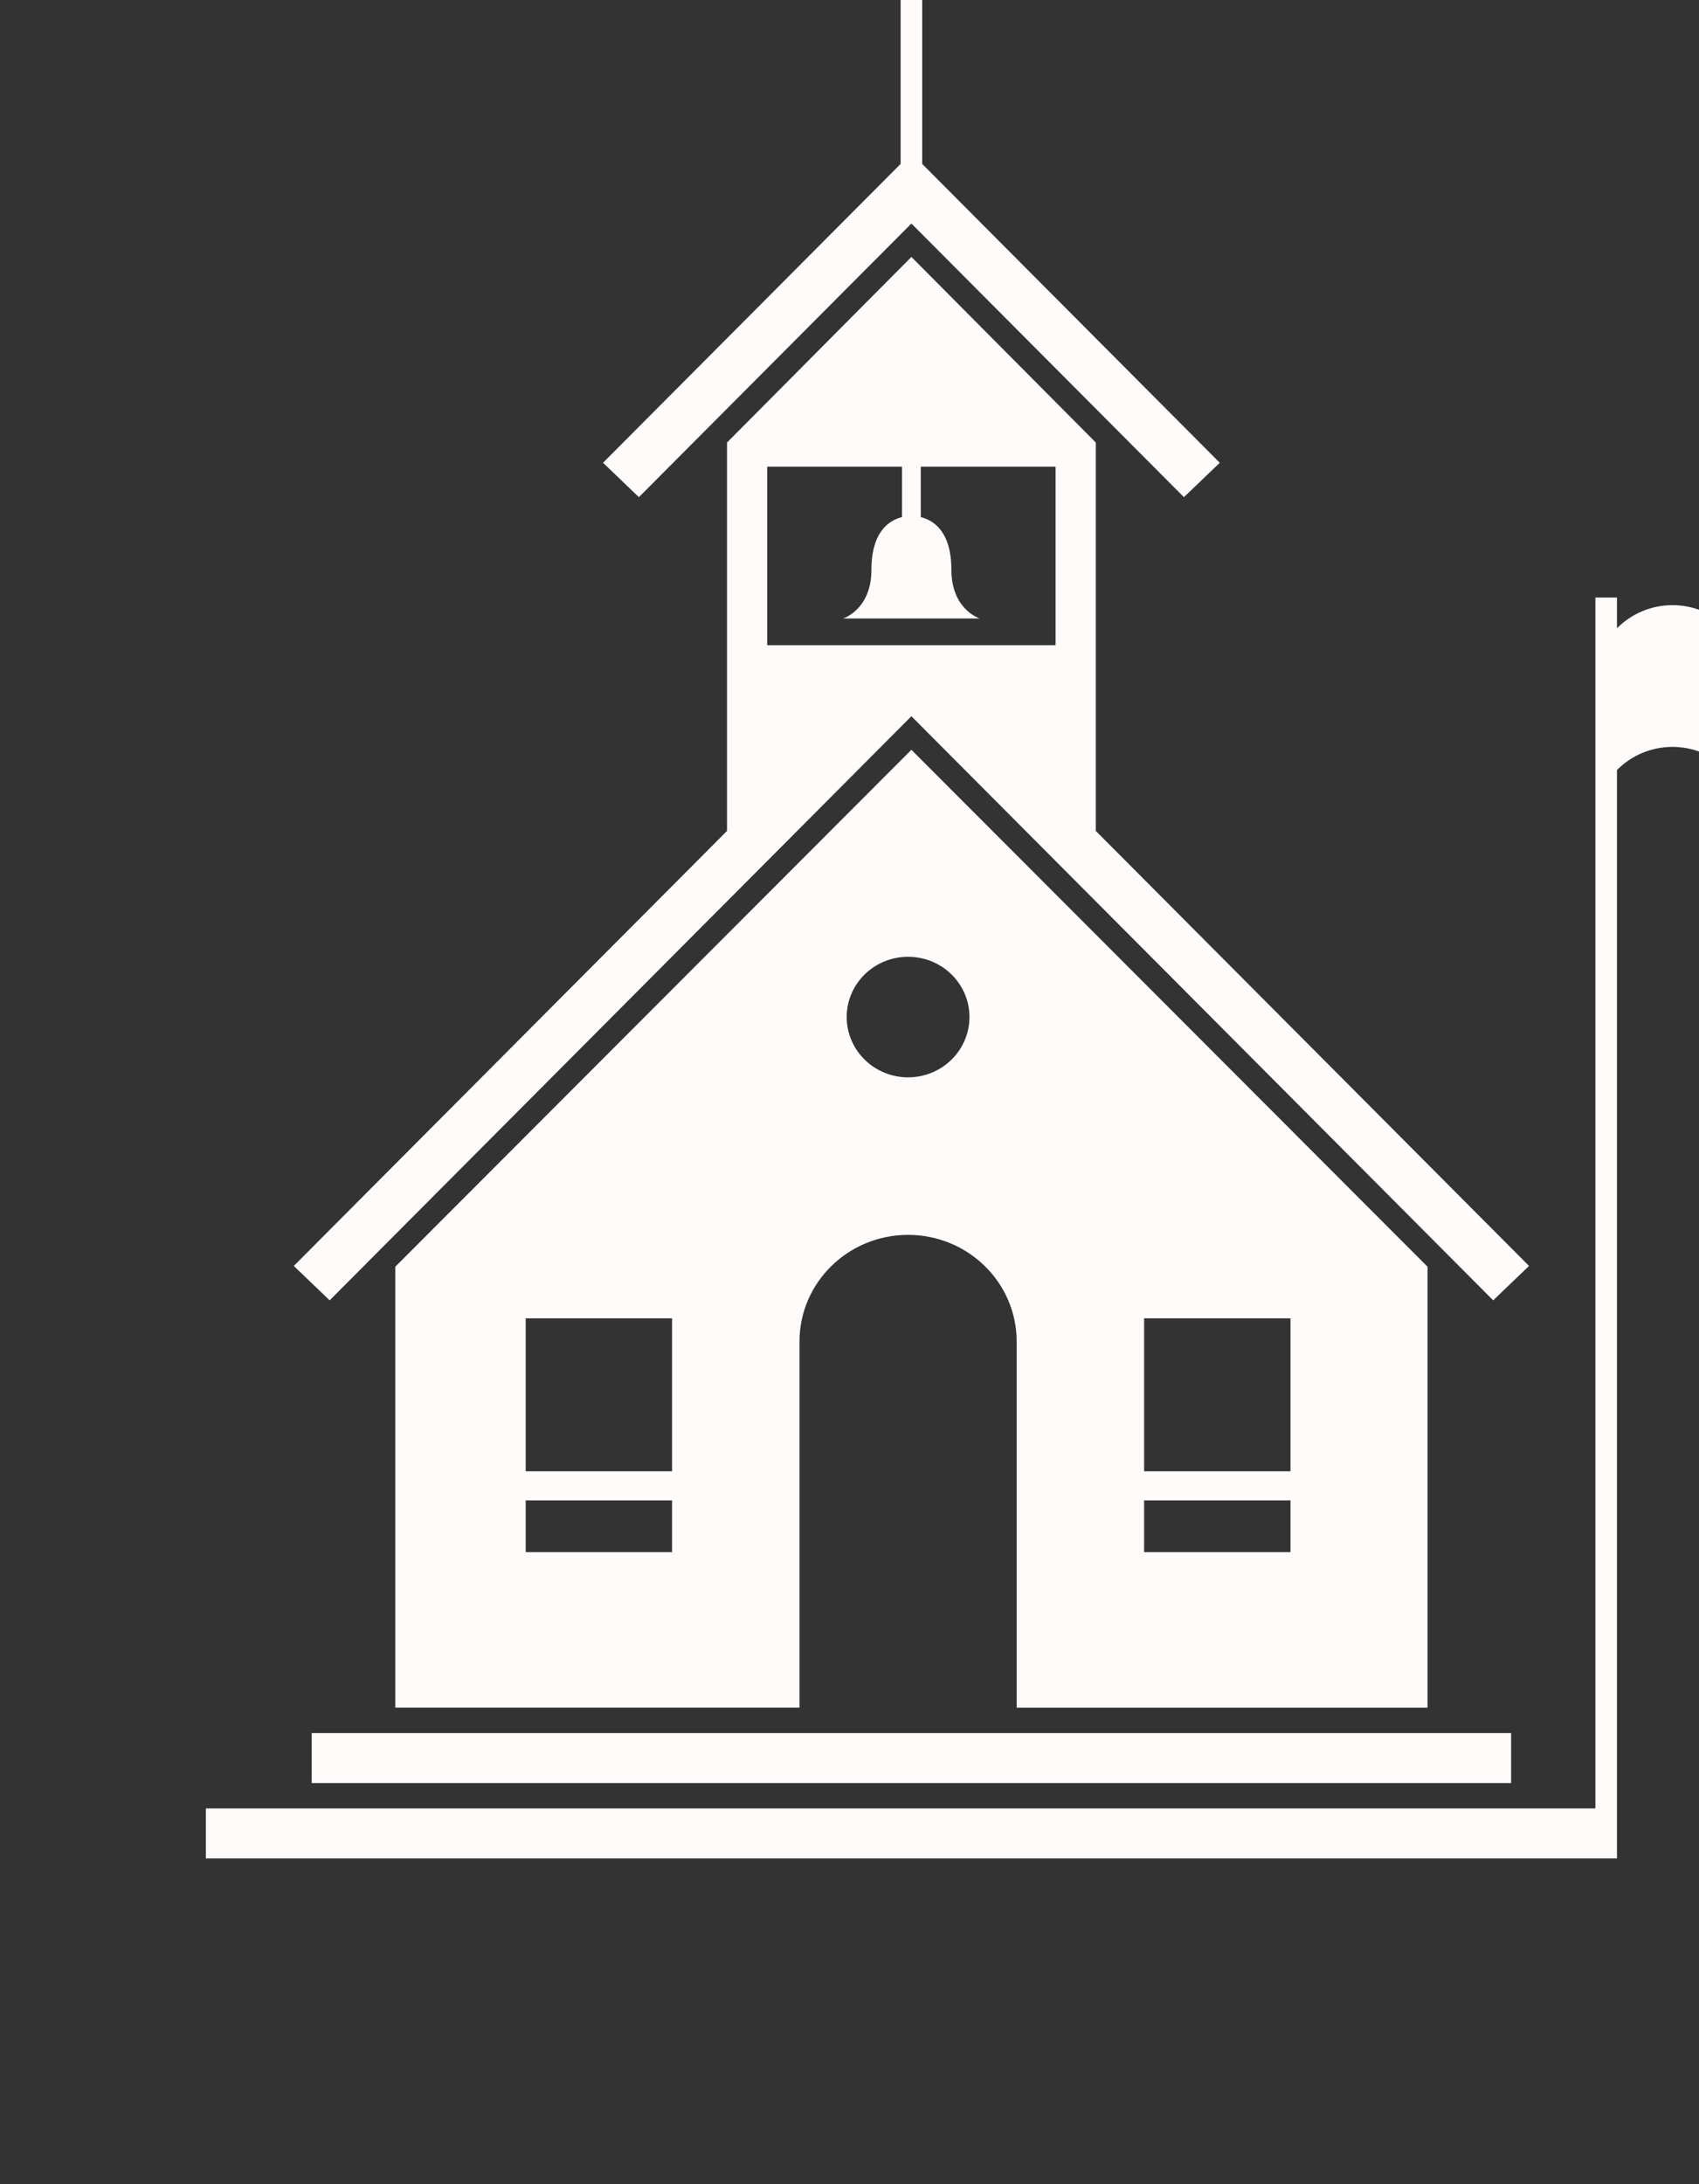 <?xml version="1.0" encoding="utf-8"?>
<svg version="1.1" x="0px" y="0px" viewBox="0 0 110.434 141.886" enable-background="new 0 0 97.708 113.509" xmlns="http://www.w3.org/2000/svg" xmlns:bx="https://boxy-svg.com">
  <rect x="0" y="0" width="110.434" height="141.886" fill="#333333" stroke="none"/>
  <g transform="matrix(0.983, 0, 0, 0.976, 13.38, -0.29)" bx:origin="0.5 0.5">
    <path d="M80.781 113.964L80.781 84.613 46.654 50.206 12.527 84.613 12.527 113.964 39.254 113.964 39.254 89.595C39.254 85.674 42.468 82.495 46.434 82.495 50.4 82.495 53.614 85.674 53.614 89.595L53.614 113.965 80.781 113.965ZM30.827 103.614L21.149 103.614 21.149 100.169 30.827 100.169 30.827 103.614ZM30.827 98.23L21.149 98.23 21.149 88.05 30.827 88.05 30.827 98.23ZM46.434 72.009C44.192 72.009 42.375 70.21 42.375 67.994 42.375 65.778 44.192 63.984 46.434 63.984 48.676 63.984 50.493 65.778 50.493 67.994 50.493 70.21 48.676 72.009 46.434 72.009ZM62.041 88.05L71.719 88.05 71.719 98.23 62.041 98.23 62.041 88.05ZM62.041 100.168L71.719 100.168 71.719 103.613 62.041 103.613 62.041 100.168Z" fill="rgb(255, 251, 251)"/>
    <path d="M46.654 47.972L85.123 86.852 87.494 84.563 58.847 55.607 58.847 29.754 46.654 17.4 34.461 29.754 34.461 55.607 5.815 84.563 8.186 86.852 46.654 47.972ZM37.12 31.361L46.034 31.361 46.034 34.718C45.252 34.909 44.01 35.614 44.01 38.227 44.01 40.873 42.14 41.465 42.14 41.465L46.654 41.465 51.168 41.465C51.168 41.465 49.298 40.873 49.298 38.227 49.298 35.614 48.056 34.909 47.274 34.718L47.274 31.361 56.187 31.361 56.187 43.242 37.12 43.242 37.12 31.361Z" fill="rgb(255, 251, 251)"/>
    <rect x="7" y="115.658" width="79.308" height="3.327" fill="rgb(255, 251, 251)"/>
    <path d="M100.653 42.117L100.653 42.117C98.625 40.065 95.337 40.065 93.308 42.117L93.308 40.073 91.882 40.073 91.882 120.673 0 120.673 0 124 93.308 124 93.308 120.673 93.308 51.552C95.337 49.5 98.625 49.5 100.654 51.552L100.653 51.552C102.684 53.597 105.972 53.597 108 51.552L108 42.116C105.971 44.164 102.683 44.164 100.653 42.117Z" fill="rgb(255, 251, 251)"/>
    <polygon points="46.654 15.177 64.674 33.39 67.044 31.101 47.368 11.21 47.368 0 45.941 0 45.941 11.209 26.264 31.101 28.634 33.39" fill="rgb(255, 251, 251)"/>
  </g>
</svg>